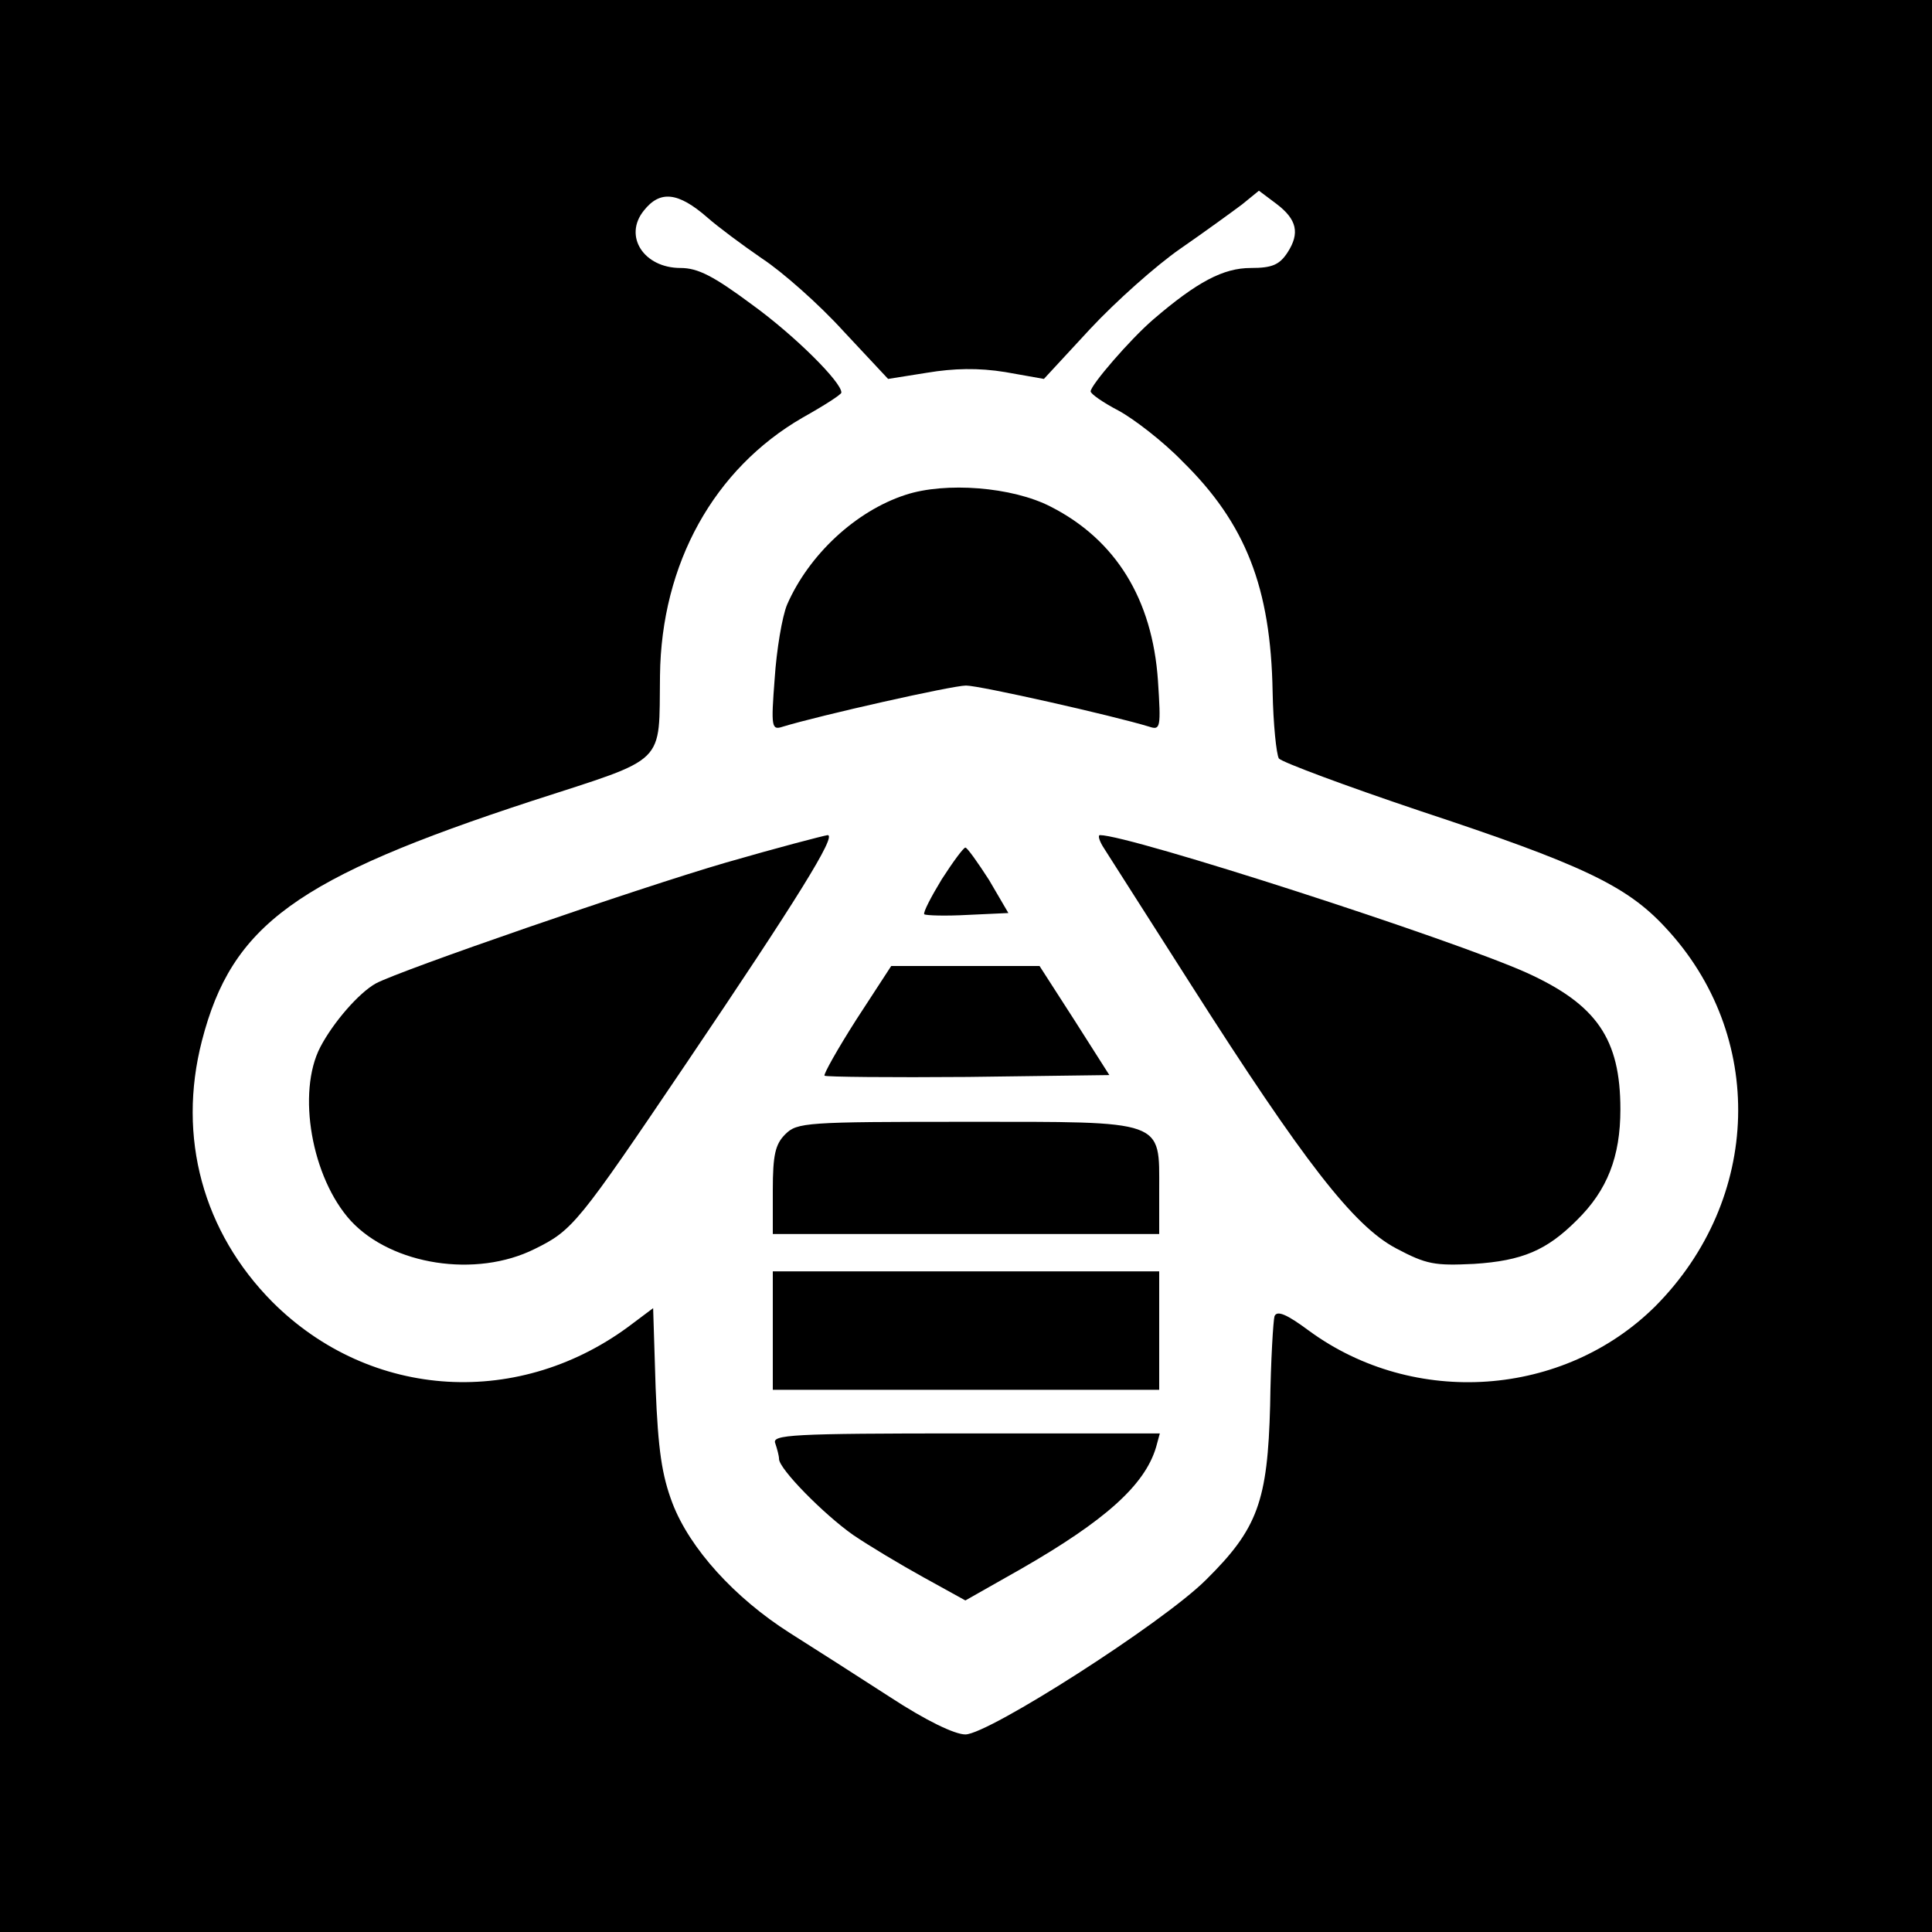 <svg version="1" xmlns="http://www.w3.org/2000/svg" width="413.333" height="413.333" viewBox="0 0 310 310"><path d="M0 155v155h310V0H0v155zM113.5 34.9c1.7 1.5 5.6 4.4 8.8 6.6 3.2 2.1 9.1 7.3 13 11.6l7.2 7.7 6.3-1c4.2-.7 8.2-.8 12.5-.1l6.2 1.1 7.4-8c4.1-4.4 10.6-10.2 14.5-12.9 3.9-2.7 8.3-5.9 9.9-7.1l2.7-2.2 2.8 2.1c3.3 2.5 3.8 4.7 1.8 7.8-1.3 2-2.5 2.5-5.9 2.5-4.4 0-8.6 2.2-15.7 8.3-3.7 3.2-10 10.5-10 11.5 0 .4 2 1.8 4.5 3.1 2.4 1.3 7.1 4.9 10.2 8.1 10.2 10 14.2 20.3 14.5 37 .1 5.2.6 10 1 10.7.5.6 10.7 4.4 22.6 8.4 26 8.6 33.2 12 39.4 18.7 16.2 17.3 15.5 43.6-1.6 60.8-14.7 14.6-38.7 16.3-55.6 3.9-3.5-2.6-5.1-3.3-5.5-2.3-.2.7-.6 7.1-.7 14.3-.4 15.4-2 19.8-10.3 28-6.9 6.9-34.9 24.8-38.6 24.8-1.7 0-6.3-2.2-12.1-6-5.1-3.3-12.3-7.9-16.1-10.3-8.8-5.6-16-13.5-18.8-20.8-1.7-4.5-2.3-8.5-2.7-18.5l-.4-12.8-3.2 2.4c-18 13.8-42.1 12.4-57.9-3.4-11.1-11.2-15.3-26.4-11.3-41.9 4.8-18.6 15.1-26.1 53-38.5 21.9-7.1 20.3-5.6 20.5-20.1.2-18 8.7-33.2 22.9-41.4 3.4-1.9 6.2-3.7 6.2-4 .1-1.6-7.4-9.1-14.3-14.1-6.2-4.6-8.7-5.9-11.5-5.9-5.9 0-9.2-5.1-5.9-9.2 2.6-3.3 5.5-3 10.2 1.1z"/><path d="M145.3 79.4c-8 2.6-15.5 9.6-19 17.6-.8 1.9-1.7 7.3-2 11.9-.6 7.8-.5 8.3 1.3 7.7 5.9-1.8 27.2-6.6 29.4-6.6 2.2 0 23.5 4.8 29.4 6.6 1.8.6 1.9.2 1.4-7.4-.9-13.1-6.8-22.6-17.2-27.9-6.2-3.2-16.9-4-23.3-1.9zM116.5 138.4c-14.1 4.1-52.3 17.3-56.2 19.4-2.7 1.5-6.8 6.2-8.9 10.2-3.8 7.3-1.4 21 4.9 27.9 6.6 7.1 20.1 9.2 29.5 4.5 6.1-3 6.9-4 24.4-29.9 17.7-26.2 24.1-36.5 22.6-36.5-.7.1-8 2-16.3 4.4zM177.2 136.2c.8 1.3 7.1 11.1 13.9 21.8 18.1 28.4 26.1 38.7 32.9 42.3 4.9 2.6 6.2 2.8 12.5 2.5 7.8-.5 11.7-2.2 16.5-7 4.9-4.8 7-10.2 7-17.8 0-11.3-3.8-16.8-15-21.9-12-5.4-63.7-22.1-68.5-22.1-.4 0-.1 1 .7 2.2zM151.1 141.1c-1.7 2.8-3 5.3-2.8 5.6.3.2 3.4.3 7 .1l6.5-.3-3.1-5.3c-1.8-2.8-3.5-5.2-3.8-5.2-.3 0-2 2.3-3.8 5.1zM137.4 163.6c-3 4.7-5.3 8.8-5.1 9 .2.2 10.6.3 23 .2l22.7-.3-5.6-8.8-5.6-8.7H143l-5.6 8.6zM126 182c-1.6 1.6-2 3.3-2 9v7h62v-7c0-11.4 1.2-11-31-11-25.7 0-27.1.1-29 2zM124 213.5v9.5h62v-19h-62v9.5zM124.4 231.6c.3.9.6 2 .6 2.5 0 1.6 7.2 8.9 11.9 12.2 2.5 1.7 7.5 4.7 11.3 6.8l6.7 3.7 9-5.1c13.4-7.7 19.8-13.4 21.6-19.5l.6-2.2H155c-28.1 0-31.2.2-30.6 1.6z"/></svg>